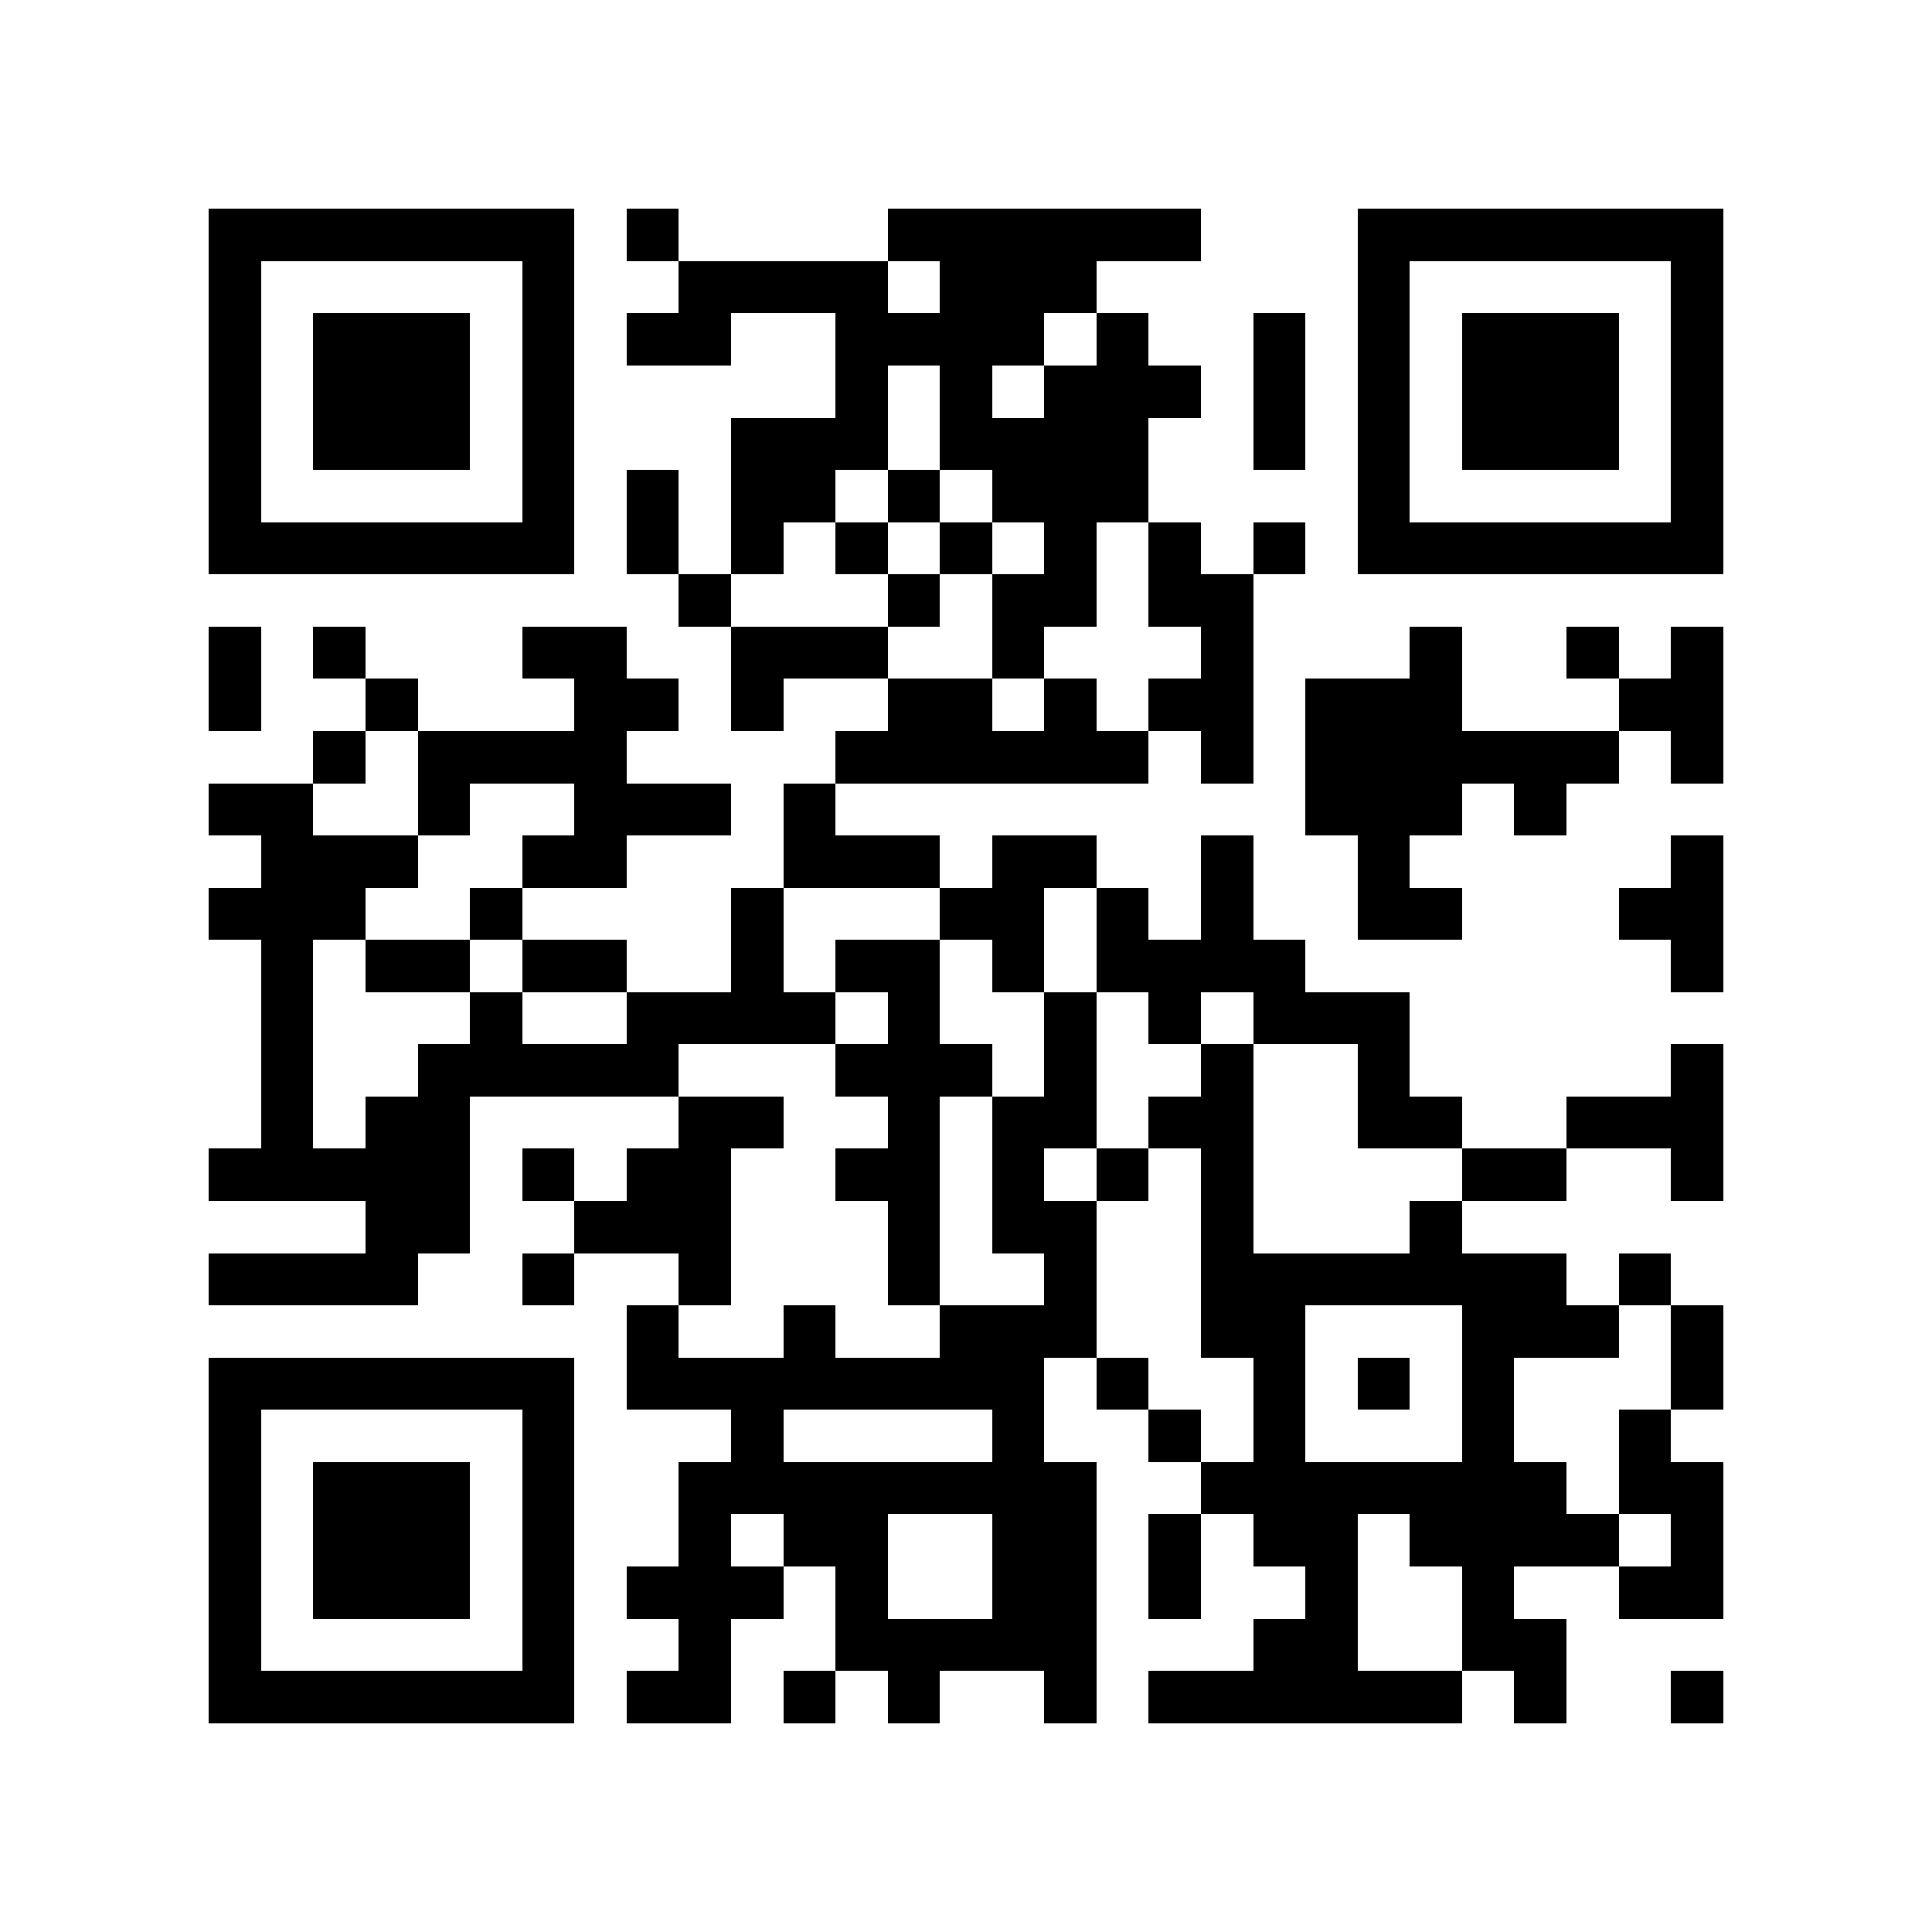 <?xml version="1.0" encoding="utf-8"?><!DOCTYPE svg PUBLIC "-//W3C//DTD SVG 1.1//EN" "http://www.w3.org/Graphics/SVG/1.1/DTD/svg11.dtd"><svg xmlns="http://www.w3.org/2000/svg" viewBox="0 0 37 37" shape-rendering="crispEdges"><path fill="#ffffff" d="M0 0h37v37H0z"/><path stroke="#000000" d="M4 4.5h7m1 0h1m4 0h6m3 0h7M4 5.5h1m5 0h1m2 0h4m1 0h3m5 0h1m5 0h1M4 6.5h1m1 0h3m1 0h1m1 0h2m2 0h4m1 0h1m2 0h1m1 0h1m1 0h3m1 0h1M4 7.5h1m1 0h3m1 0h1m5 0h1m1 0h1m1 0h3m1 0h1m1 0h1m1 0h3m1 0h1M4 8.5h1m1 0h3m1 0h1m3 0h3m1 0h4m2 0h1m1 0h1m1 0h3m1 0h1M4 9.5h1m5 0h1m1 0h1m1 0h2m1 0h1m1 0h3m4 0h1m5 0h1M4 10.5h7m1 0h1m1 0h1m1 0h1m1 0h1m1 0h1m1 0h1m1 0h1m1 0h7M13 11.5h1m3 0h1m1 0h2m1 0h2M4 12.5h1m1 0h1m3 0h2m2 0h3m2 0h1m3 0h1m3 0h1m2 0h1m1 0h1M4 13.5h1m2 0h1m3 0h2m1 0h1m2 0h2m1 0h1m1 0h2m1 0h3m3 0h2M6 14.5h1m1 0h4m4 0h6m1 0h1m1 0h6m1 0h1M4 15.5h2m2 0h1m2 0h3m1 0h1m9 0h3m1 0h1M5 16.5h3m2 0h2m3 0h3m1 0h2m2 0h1m2 0h1m5 0h1M4 17.5h3m2 0h1m4 0h1m3 0h2m1 0h1m1 0h1m2 0h2m3 0h2M5 18.5h1m1 0h2m1 0h2m2 0h1m1 0h2m1 0h1m1 0h4m7 0h1M5 19.5h1m3 0h1m2 0h4m1 0h1m2 0h1m1 0h1m1 0h3M5 20.5h1m2 0h5m3 0h3m1 0h1m2 0h1m2 0h1m5 0h1M5 21.5h1m1 0h2m4 0h2m2 0h1m1 0h2m1 0h2m2 0h2m2 0h3M4 22.5h5m1 0h1m1 0h2m2 0h2m1 0h1m1 0h1m1 0h1m4 0h2m2 0h1M7 23.5h2m2 0h3m3 0h1m1 0h2m2 0h1m3 0h1M4 24.5h4m2 0h1m2 0h1m3 0h1m2 0h1m2 0h7m1 0h1M12 25.5h1m2 0h1m2 0h3m2 0h2m3 0h3m1 0h1M4 26.5h7m1 0h8m1 0h1m2 0h1m1 0h1m1 0h1m3 0h1M4 27.5h1m5 0h1m3 0h1m4 0h1m2 0h1m1 0h1m3 0h1m2 0h1M4 28.5h1m1 0h3m1 0h1m2 0h8m2 0h7m1 0h2M4 29.5h1m1 0h3m1 0h1m2 0h1m1 0h2m2 0h2m1 0h1m1 0h2m1 0h4m1 0h1M4 30.5h1m1 0h3m1 0h1m1 0h3m1 0h1m2 0h2m1 0h1m2 0h1m2 0h1m2 0h2M4 31.5h1m5 0h1m2 0h1m2 0h5m3 0h2m2 0h2M4 32.5h7m1 0h2m1 0h1m1 0h1m2 0h1m1 0h6m1 0h1m2 0h1"/></svg>
